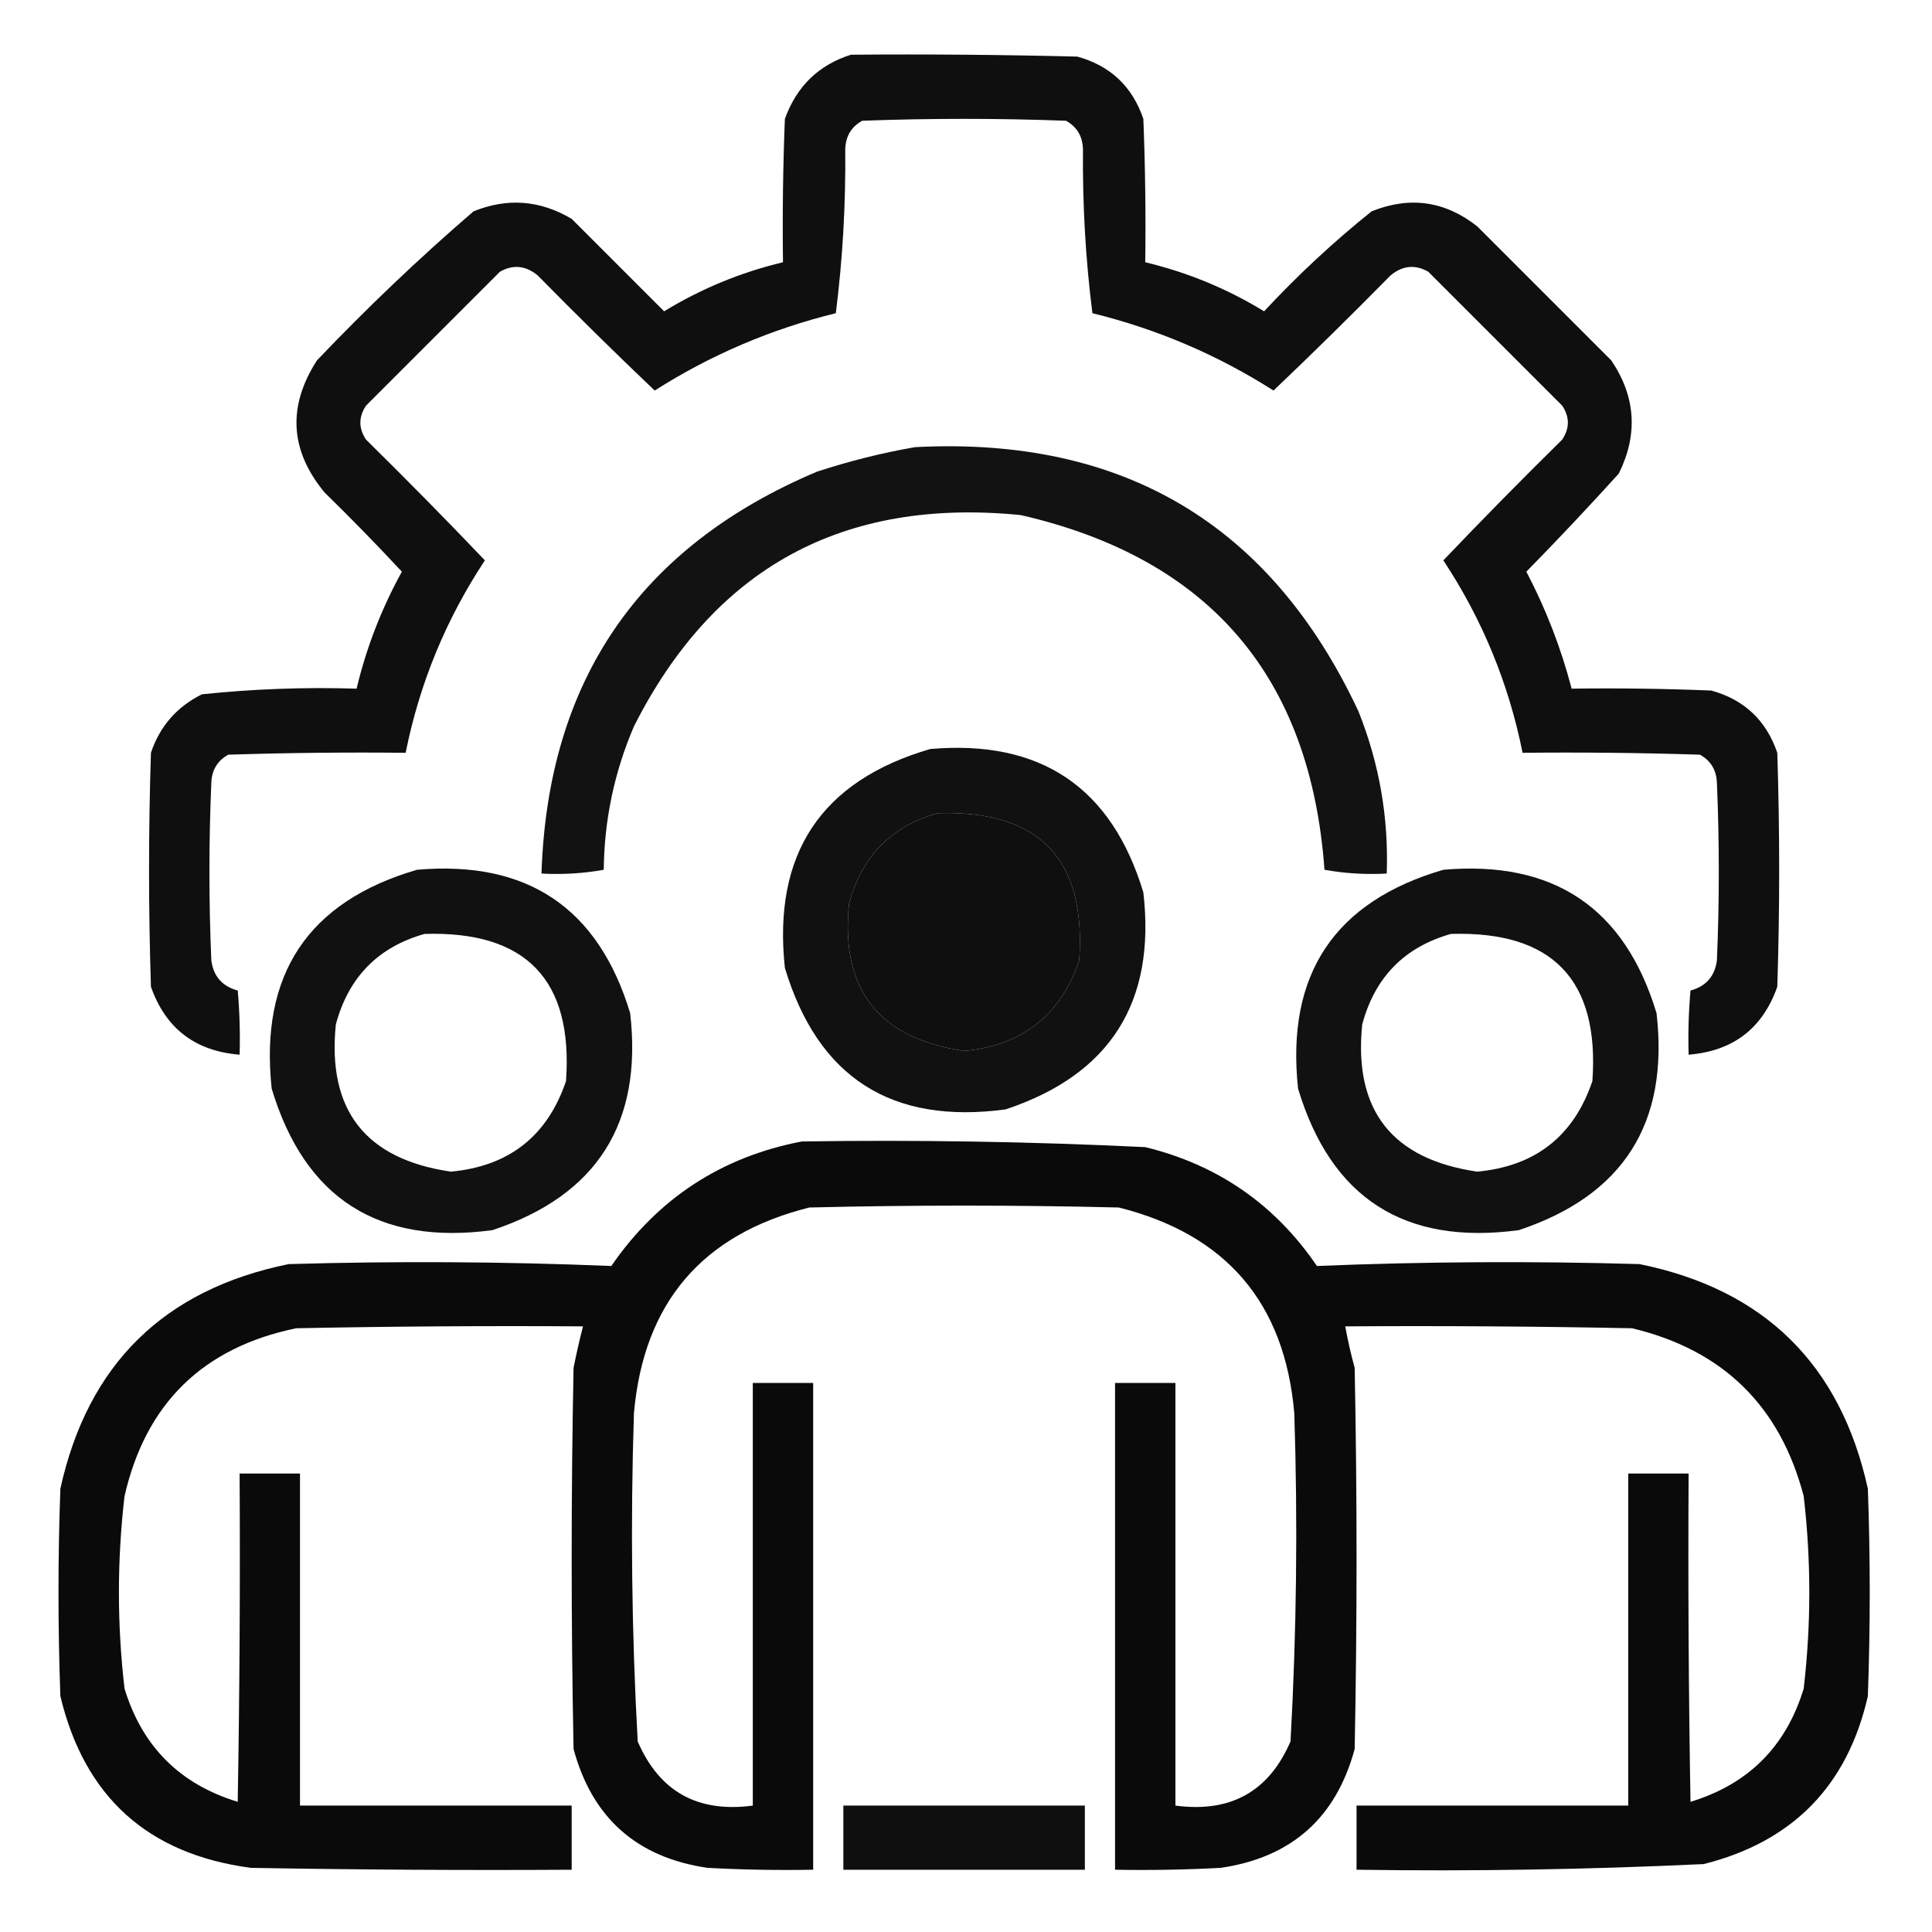 
<svg xmlns="http://www.w3.org/2000/svg" version="1.1" width="512px" height="512px" style="shape-rendering:geometricPrecision; text-rendering:geometricPrecision; image-rendering:optimizeQuality; fill-rule:evenodd; clip-rule:evenodd" xmlns:xlink="http://www.w3.org/1999/xlink">
<g><path style="opacity:0.94" fill="#000000" d="M 225.5,14.5 C 245.503,14.333 265.503,14.5 285.5,15C 294.237,17.404 300.071,22.904 303,31.5C 303.5,44.162 303.667,56.829 303.5,69.5C 314.701,72.177 325.201,76.51 335,82.5C 343.898,72.932 353.398,64.099 363.5,56C 373.636,51.933 382.97,53.267 391.5,60C 403.333,71.833 415.167,83.667 427,95.5C 433.481,105.091 434.148,115.091 429,125.5C 421.016,134.318 412.85,142.984 404.5,151.5C 409.687,161.398 413.687,171.731 416.5,182.5C 428.838,182.333 441.171,182.5 453.5,183C 462.237,185.404 468.071,190.904 471,199.5C 471.667,220.167 471.667,240.833 471,261.5C 467.102,272.557 459.269,278.557 447.5,279.5C 447.334,273.824 447.501,268.157 448,262.5C 452.116,261.384 454.449,258.718 455,254.5C 455.667,238.833 455.667,223.167 455,207.5C 454.883,204.089 453.383,201.589 450.5,200C 434.837,199.5 419.17,199.333 403.5,199.5C 399.82,181.125 392.82,164.125 382.5,148.5C 392.819,137.681 403.319,127.014 414,116.5C 416,113.5 416,110.5 414,107.5C 402.167,95.667 390.333,83.833 378.5,72C 375.002,70.033 371.668,70.367 368.5,73C 358.319,83.348 347.986,93.514 337.5,103.5C 322.652,94.048 306.652,87.215 289.5,83C 287.691,68.74 286.858,54.24 287,39.5C 286.883,36.089 285.383,33.589 282.5,32C 264.5,31.333 246.5,31.333 228.5,32C 225.617,33.589 224.117,36.089 224,39.5C 224.142,54.24 223.309,68.74 221.5,83C 204.348,87.215 188.348,94.048 173.5,103.5C 163.014,93.514 152.681,83.348 142.5,73C 139.332,70.367 135.998,70.033 132.5,72C 120.667,83.833 108.833,95.667 97,107.5C 95,110.5 95,113.5 97,116.5C 107.681,127.014 118.181,137.681 128.5,148.5C 118.182,164.119 111.182,181.119 107.5,199.5C 91.83,199.333 76.163,199.5 60.5,200C 57.617,201.589 56.117,204.089 56,207.5C 55.333,223.167 55.333,238.833 56,254.5C 56.551,258.718 58.884,261.384 63,262.5C 63.499,268.157 63.666,273.824 63.5,279.5C 51.731,278.557 43.898,272.557 40,261.5C 39.333,240.833 39.333,220.167 40,199.5C 42.351,192.481 46.851,187.314 53.5,184C 67.107,182.573 80.774,182.073 94.5,182.5C 97.093,171.643 101.093,161.31 106.5,151.5C 99.848,144.348 93.015,137.348 86,130.5C 76.81,119.354 76.143,107.687 84,95.5C 97.228,81.603 111.061,68.436 125.5,56C 134.477,52.371 143.143,53.038 151.5,58C 159.667,66.167 167.833,74.333 176,82.5C 185.799,76.51 196.299,72.177 207.5,69.5C 207.333,56.829 207.5,44.162 208,31.5C 211.118,22.88 216.951,17.213 225.5,14.5 Z M 248.5,215.5 C 275.415,214.673 287.915,227.673 286,254.5C 281.069,269.06 270.903,277.06 255.5,278.5C 232.859,275.206 222.692,262.206 225,239.5C 228.349,226.985 236.182,218.985 248.5,215.5 Z"/></g>
<g><path style="opacity:0.928" fill="#000000" d="M 242.5,118.5 C 297.648,115.635 336.814,138.969 360,188.5C 365.524,202.311 368.024,216.644 367.5,231.5C 361.907,231.807 356.407,231.473 351,230.5C 347.304,179.307 320.471,147.974 270.5,136.5C 223.4,131.816 189.234,150.483 168,192.5C 162.802,204.626 160.136,217.292 160,230.5C 154.593,231.473 149.093,231.807 143.5,231.5C 145.164,180.355 169.497,144.855 216.5,125C 225.14,122.173 233.807,120.007 242.5,118.5 Z"/></g>
<g><path style="opacity:0.931" fill="#000000" d="M 246.5,198.5 C 275.752,195.949 294.585,208.616 303,236.5C 306.358,265.634 294.191,284.801 266.5,294C 236.261,298.073 216.761,285.573 208,256.5C 204.764,226.275 217.597,206.942 246.5,198.5 Z M 248.5,215.5 C 236.182,218.985 228.349,226.985 225,239.5C 222.692,262.206 232.859,275.206 255.5,278.5C 270.903,277.06 281.069,269.06 286,254.5C 287.915,227.673 275.415,214.673 248.5,215.5 Z"/></g>
<g><path style="opacity:0.931" fill="#000000" d="M 110.5,230.5 C 139.752,227.949 158.585,240.616 167,268.5C 170.358,297.634 158.191,316.801 130.5,326C 100.261,330.073 80.761,317.573 72,288.5C 68.764,258.275 81.597,238.942 110.5,230.5 Z M 112.5,247.5 C 139.415,246.673 151.915,259.673 150,286.5C 145.069,301.06 134.903,309.06 119.5,310.5C 96.859,307.206 86.692,294.206 89,271.5C 92.349,258.985 100.182,250.985 112.5,247.5 Z"/></g>
<g><path style="opacity:0.931" fill="#000000" d="M 382.5,230.5 C 411.752,227.949 430.585,240.616 439,268.5C 442.358,297.634 430.191,316.801 402.5,326C 372.261,330.073 352.761,317.573 344,288.5C 340.764,258.275 353.597,238.942 382.5,230.5 Z M 384.5,247.5 C 411.415,246.673 423.915,259.673 422,286.5C 417.069,301.06 406.903,309.06 391.5,310.5C 368.859,307.206 358.692,294.206 361,271.5C 364.349,258.985 372.182,250.985 384.5,247.5 Z"/></g>
<g><path style="opacity:0.958" fill="#000000" d="M 212.5,302.5 C 242.875,302.039 273.208,302.539 303.5,304C 322.731,308.693 337.898,319.193 349,335.5C 377.428,334.338 405.928,334.172 434.5,335C 467.561,341.728 487.728,361.561 495,394.5C 495.667,412.833 495.667,431.167 495,449.5C 489.603,473.231 475.103,488.064 451.5,494C 420.866,495.445 390.199,495.945 359.5,495.5C 359.5,489.833 359.5,484.167 359.5,478.5C 383.5,478.5 407.5,478.5 431.5,478.5C 431.5,449.167 431.5,419.833 431.5,390.5C 436.833,390.5 442.167,390.5 447.5,390.5C 447.333,419.502 447.5,448.502 448,477.5C 463.325,472.842 473.325,462.842 478,447.5C 479.979,430.502 479.979,413.502 478,396.5C 471.745,372.579 456.579,357.746 432.5,352C 407.169,351.5 381.836,351.333 356.5,351.5C 357.172,355.188 358.005,358.855 359,362.5C 359.667,396.167 359.667,429.833 359,463.5C 354.074,481.758 342.241,492.258 323.5,495C 314.173,495.5 304.839,495.666 295.5,495.5C 295.5,452.5 295.5,409.5 295.5,366.5C 300.833,366.5 306.167,366.5 311.5,366.5C 311.5,403.833 311.5,441.167 311.5,478.5C 326.101,480.456 336.268,474.789 342,461.5C 343.608,432.531 343.941,403.531 343,374.5C 340.476,345.306 324.976,327.14 296.5,320C 269.167,319.333 241.833,319.333 214.5,320C 186.088,327.083 170.588,345.25 168,374.5C 167.059,403.531 167.392,432.531 169,461.5C 174.732,474.789 184.899,480.456 199.5,478.5C 199.5,441.167 199.5,403.833 199.5,366.5C 204.833,366.5 210.167,366.5 215.5,366.5C 215.5,409.5 215.5,452.5 215.5,495.5C 206.161,495.666 196.827,495.5 187.5,495C 168.759,492.258 156.926,481.758 152,463.5C 151.333,429.833 151.333,396.167 152,362.5C 152.737,358.793 153.571,355.127 154.5,351.5C 129.164,351.333 103.831,351.5 78.5,352C 53.78,357.103 38.613,371.936 33,396.5C 31.021,413.502 31.021,430.502 33,447.5C 37.675,462.842 47.675,472.842 63,477.5C 63.5,448.502 63.667,419.502 63.5,390.5C 68.833,390.5 74.167,390.5 79.5,390.5C 79.5,419.833 79.5,449.167 79.5,478.5C 103.5,478.5 127.5,478.5 151.5,478.5C 151.5,484.167 151.5,489.833 151.5,495.5C 123.165,495.667 94.831,495.5 66.5,495C 39.226,491.391 22.392,476.225 16,449.5C 15.333,431.167 15.333,412.833 16,394.5C 23.272,361.561 43.439,341.728 76.5,335C 105.072,334.172 133.572,334.338 162,335.5C 174.371,317.571 191.205,306.571 212.5,302.5 Z"/></g>
<g><path style="opacity:0.941" fill="#000000" d="M 223.5,478.5 C 244.833,478.5 266.167,478.5 287.5,478.5C 287.5,484.167 287.5,489.833 287.5,495.5C 266.167,495.5 244.833,495.5 223.5,495.5C 223.5,489.833 223.5,484.167 223.5,478.5 Z"/></g>
</svg>
